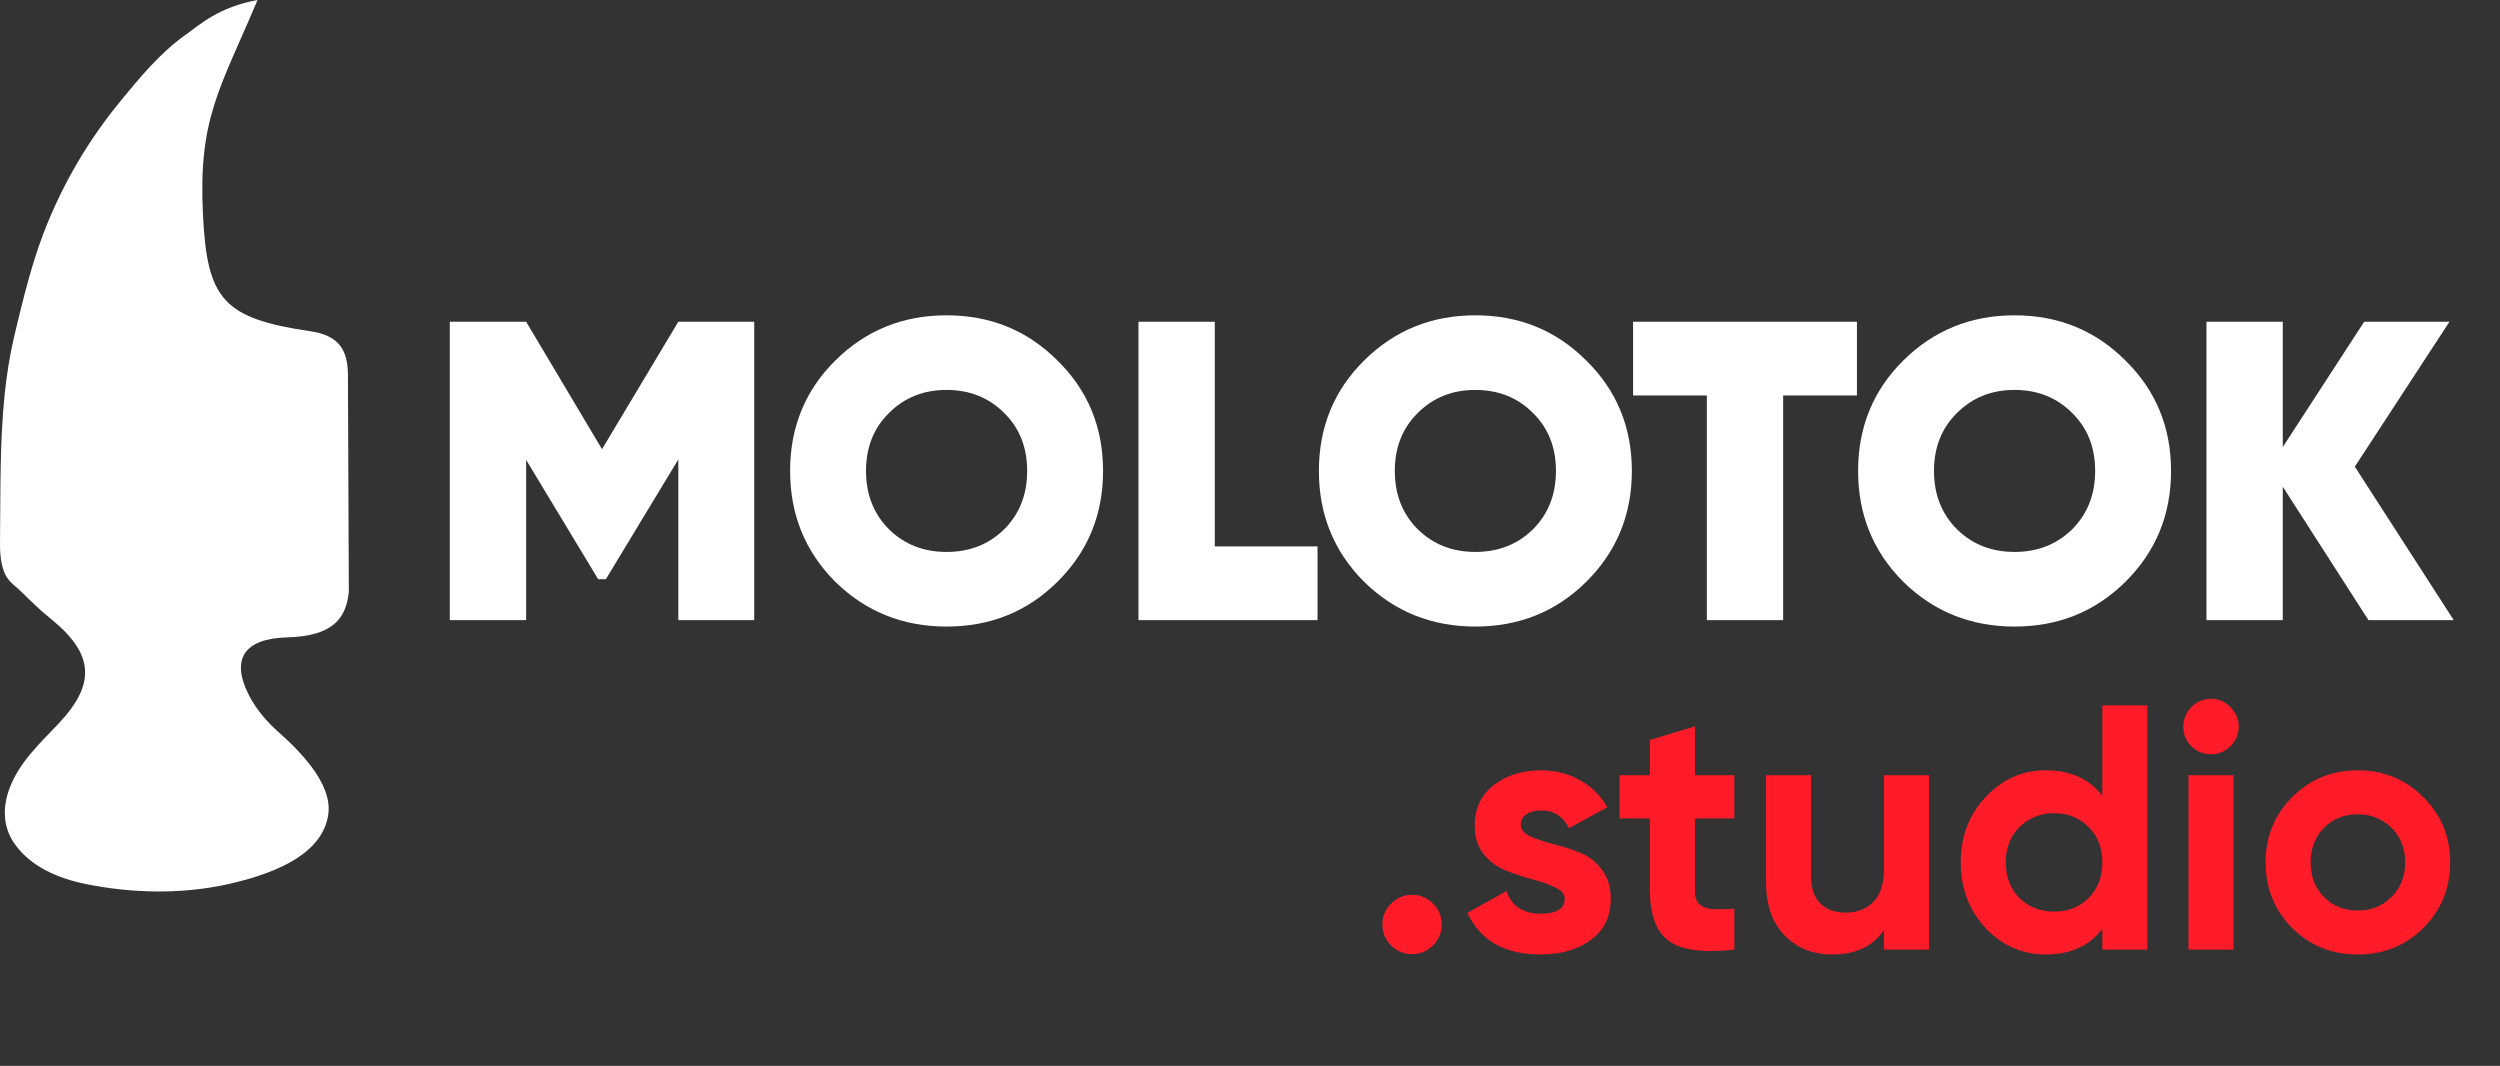 <svg xmlns="http://www.w3.org/2000/svg" width="129" height="55" viewBox="0 0 129 55" fill="none">
<rect x="0" y="0" width="129" height="55" fill="#333333" stroke="none"/>
<path d="M18 30.537C17.859 31.908 17.184 32.828 14.8 32.889C12.595 32.95 11.835 34.024 12.924 36.021C13.271 36.646 13.768 37.236 14.322 37.731C15.419 38.703 17.165 40.413 16.94 42.018C16.63 44.258 13.73 45.187 11.694 45.638C9.311 46.159 6.749 46.089 4.413 45.612C2.958 45.317 1.532 44.692 0.716 43.485C0.134 42.626 0.143 41.611 0.49 40.682C0.997 39.336 2.01 38.408 2.996 37.366C4.985 35.274 4.844 33.721 2.602 31.915C2.086 31.499 1.616 31.039 1.147 30.579C0.753 30.188 0.378 29.997 0.19 29.45C0.002 28.912 -0.007 28.331 0.002 27.775C0.031 25.293 -0.016 22.784 0.246 20.302C0.35 19.321 0.5 18.358 0.725 17.394C1.053 15.997 1.391 14.608 1.823 13.245C2.752 10.346 4.244 7.612 6.224 5.208C7.228 3.984 8.26 2.734 9.574 1.797C10.362 1.233 11.3 0.365 13.29 0C11.328 4.644 10.221 6.114 10.474 11.105C10.69 15.428 11.497 16.435 16.029 17.094C17.55 17.32 17.944 18.127 17.953 19.334L18 30.537Z" fill="white"/>
<path d="M38.918 16.6V32H35.002V23.706L31.262 29.888H30.866L27.148 23.728V32H23.21V16.6H27.148L31.064 23.178L35.002 16.6H38.918ZM54.564 30.02C53.01 31.56 51.103 32.33 48.844 32.33C46.586 32.33 44.672 31.56 43.102 30.02C41.548 28.465 40.77 26.559 40.77 24.3C40.77 22.041 41.548 20.142 43.102 18.602C44.672 17.047 46.586 16.27 48.844 16.27C51.103 16.27 53.01 17.047 54.564 18.602C56.134 20.142 56.918 22.041 56.918 24.3C56.918 26.559 56.134 28.465 54.564 30.02ZM45.874 27.314C46.666 28.091 47.656 28.48 48.844 28.48C50.032 28.48 51.022 28.091 51.814 27.314C52.606 26.522 53.002 25.517 53.002 24.3C53.002 23.083 52.606 22.085 51.814 21.308C51.022 20.516 50.032 20.12 48.844 20.12C47.656 20.12 46.666 20.516 45.874 21.308C45.082 22.085 44.686 23.083 44.686 24.3C44.686 25.517 45.082 26.522 45.874 27.314ZM62.683 28.194H67.985V32H58.745V16.6H62.683V28.194ZM81.85 30.02C80.295 31.56 78.388 32.33 76.129 32.33C73.871 32.33 71.957 31.56 70.388 30.02C68.833 28.465 68.055 26.559 68.055 24.3C68.055 22.041 68.833 20.142 70.388 18.602C71.957 17.047 73.871 16.27 76.129 16.27C78.388 16.27 80.295 17.047 81.85 18.602C83.419 20.142 84.204 22.041 84.204 24.3C84.204 26.559 83.419 28.465 81.85 30.02ZM73.159 27.314C73.951 28.091 74.942 28.48 76.129 28.48C77.317 28.48 78.308 28.091 79.1 27.314C79.891 26.522 80.287 25.517 80.287 24.3C80.287 23.083 79.891 22.085 79.1 21.308C78.308 20.516 77.317 20.12 76.129 20.12C74.942 20.12 73.951 20.516 73.159 21.308C72.368 22.085 71.972 23.083 71.972 24.3C71.972 25.517 72.368 26.522 73.159 27.314ZM95.817 16.6V20.406H92.011V32H88.073V20.406H84.267V16.6H95.817ZM109.672 30.02C108.117 31.56 106.21 32.33 103.952 32.33C101.693 32.33 99.779 31.56 98.21 30.02C96.655 28.465 95.878 26.559 95.878 24.3C95.878 22.041 96.655 20.142 98.21 18.602C99.779 17.047 101.693 16.27 103.952 16.27C106.21 16.27 108.117 17.047 109.672 18.602C111.241 20.142 112.026 22.041 112.026 24.3C112.026 26.559 111.241 28.465 109.672 30.02ZM100.982 27.314C101.774 28.091 102.764 28.48 103.952 28.48C105.14 28.48 106.13 28.091 106.922 27.314C107.714 26.522 108.11 25.517 108.11 24.3C108.11 23.083 107.714 22.085 106.922 21.308C106.13 20.516 105.14 20.12 103.952 20.12C102.764 20.12 101.774 20.516 100.982 21.308C100.19 22.085 99.794 23.083 99.794 24.3C99.794 25.517 100.19 26.522 100.982 27.314ZM126.613 32H122.213L117.791 25.114V32H113.853V16.6H117.791V23.068L121.993 16.6H126.393L121.509 24.08L126.613 32Z" fill="white"/>
<path d="M73.943 48.784C73.643 49.084 73.283 49.234 72.863 49.234C72.443 49.234 72.083 49.084 71.783 48.784C71.483 48.484 71.333 48.124 71.333 47.704C71.333 47.284 71.483 46.924 71.783 46.624C72.083 46.324 72.443 46.174 72.863 46.174C73.283 46.174 73.643 46.324 73.943 46.624C74.243 46.924 74.393 47.284 74.393 47.704C74.393 48.124 74.243 48.484 73.943 48.784ZM78.472 42.556C78.472 42.796 78.628 42.994 78.94 43.15C79.264 43.294 79.654 43.426 80.11 43.546C80.566 43.654 81.022 43.798 81.478 43.978C81.934 44.146 82.318 44.434 82.63 44.842C82.954 45.25 83.116 45.76 83.116 46.372C83.116 47.296 82.768 48.01 82.072 48.514C81.388 49.006 80.53 49.252 79.498 49.252C77.65 49.252 76.39 48.538 75.718 47.11L77.734 45.976C77.998 46.756 78.586 47.146 79.498 47.146C80.326 47.146 80.74 46.888 80.74 46.372C80.74 46.132 80.578 45.94 80.254 45.796C79.942 45.64 79.558 45.502 79.102 45.382C78.646 45.262 78.19 45.112 77.734 44.932C77.278 44.752 76.888 44.47 76.564 44.086C76.252 43.69 76.096 43.198 76.096 42.61C76.096 41.722 76.42 41.026 77.068 40.522C77.728 40.006 78.544 39.748 79.516 39.748C80.248 39.748 80.914 39.916 81.514 40.252C82.114 40.576 82.588 41.044 82.936 41.656L80.956 42.736C80.668 42.124 80.188 41.818 79.516 41.818C79.216 41.818 78.964 41.884 78.76 42.016C78.568 42.148 78.472 42.328 78.472 42.556ZM89.493 42.232H87.459V45.976C87.459 46.288 87.537 46.516 87.693 46.66C87.849 46.804 88.077 46.888 88.377 46.912C88.677 46.924 89.049 46.918 89.493 46.894V49C87.897 49.18 86.769 49.03 86.109 48.55C85.461 48.07 85.137 47.212 85.137 45.976V42.232H83.571V40H85.137V38.182L87.459 37.48V40H89.493V42.232ZM97.211 40H99.533V49H97.211V47.992C96.647 48.832 95.753 49.252 94.529 49.252C93.545 49.252 92.729 48.922 92.081 48.262C91.445 47.602 91.127 46.69 91.127 45.526V40H93.449V45.238C93.449 45.838 93.611 46.3 93.935 46.624C94.259 46.936 94.691 47.092 95.231 47.092C95.831 47.092 96.311 46.906 96.671 46.534C97.031 46.162 97.211 45.604 97.211 44.86V40ZM108.482 36.4H110.804V49H108.482V47.938C107.798 48.814 106.826 49.252 105.566 49.252C104.354 49.252 103.316 48.796 102.452 47.884C101.6 46.96 101.174 45.832 101.174 44.5C101.174 43.168 101.6 42.046 102.452 41.134C103.316 40.21 104.354 39.748 105.566 39.748C106.826 39.748 107.798 40.186 108.482 41.062V36.4ZM104.198 46.336C104.678 46.804 105.278 47.038 105.998 47.038C106.718 47.038 107.312 46.804 107.78 46.336C108.248 45.856 108.482 45.244 108.482 44.5C108.482 43.756 108.248 43.15 107.78 42.682C107.312 42.202 106.718 41.962 105.998 41.962C105.278 41.962 104.678 42.202 104.198 42.682C103.73 43.15 103.496 43.756 103.496 44.5C103.496 45.244 103.73 45.856 104.198 46.336ZM114.079 38.92C113.695 38.92 113.359 38.782 113.071 38.506C112.795 38.218 112.657 37.882 112.657 37.498C112.657 37.114 112.795 36.778 113.071 36.49C113.359 36.202 113.695 36.058 114.079 36.058C114.475 36.058 114.811 36.202 115.087 36.49C115.375 36.778 115.519 37.114 115.519 37.498C115.519 37.882 115.375 38.218 115.087 38.506C114.811 38.782 114.475 38.92 114.079 38.92ZM112.927 49V40H115.249V49H112.927ZM125.043 47.884C124.119 48.796 122.991 49.252 121.659 49.252C120.327 49.252 119.199 48.796 118.275 47.884C117.363 46.96 116.906 45.832 116.906 44.5C116.906 43.168 117.363 42.046 118.275 41.134C119.199 40.21 120.327 39.748 121.659 39.748C122.991 39.748 124.119 40.21 125.043 41.134C125.967 42.046 126.429 43.168 126.429 44.5C126.429 45.832 125.967 46.96 125.043 47.884ZM119.913 46.282C120.381 46.75 120.963 46.984 121.659 46.984C122.355 46.984 122.937 46.75 123.405 46.282C123.873 45.814 124.107 45.22 124.107 44.5C124.107 43.78 123.873 43.186 123.405 42.718C122.937 42.25 122.355 42.016 121.659 42.016C120.963 42.016 120.381 42.25 119.913 42.718C119.457 43.186 119.229 43.78 119.229 44.5C119.229 45.22 119.457 45.814 119.913 46.282Z" fill="#FF1B28"/>
</svg>
